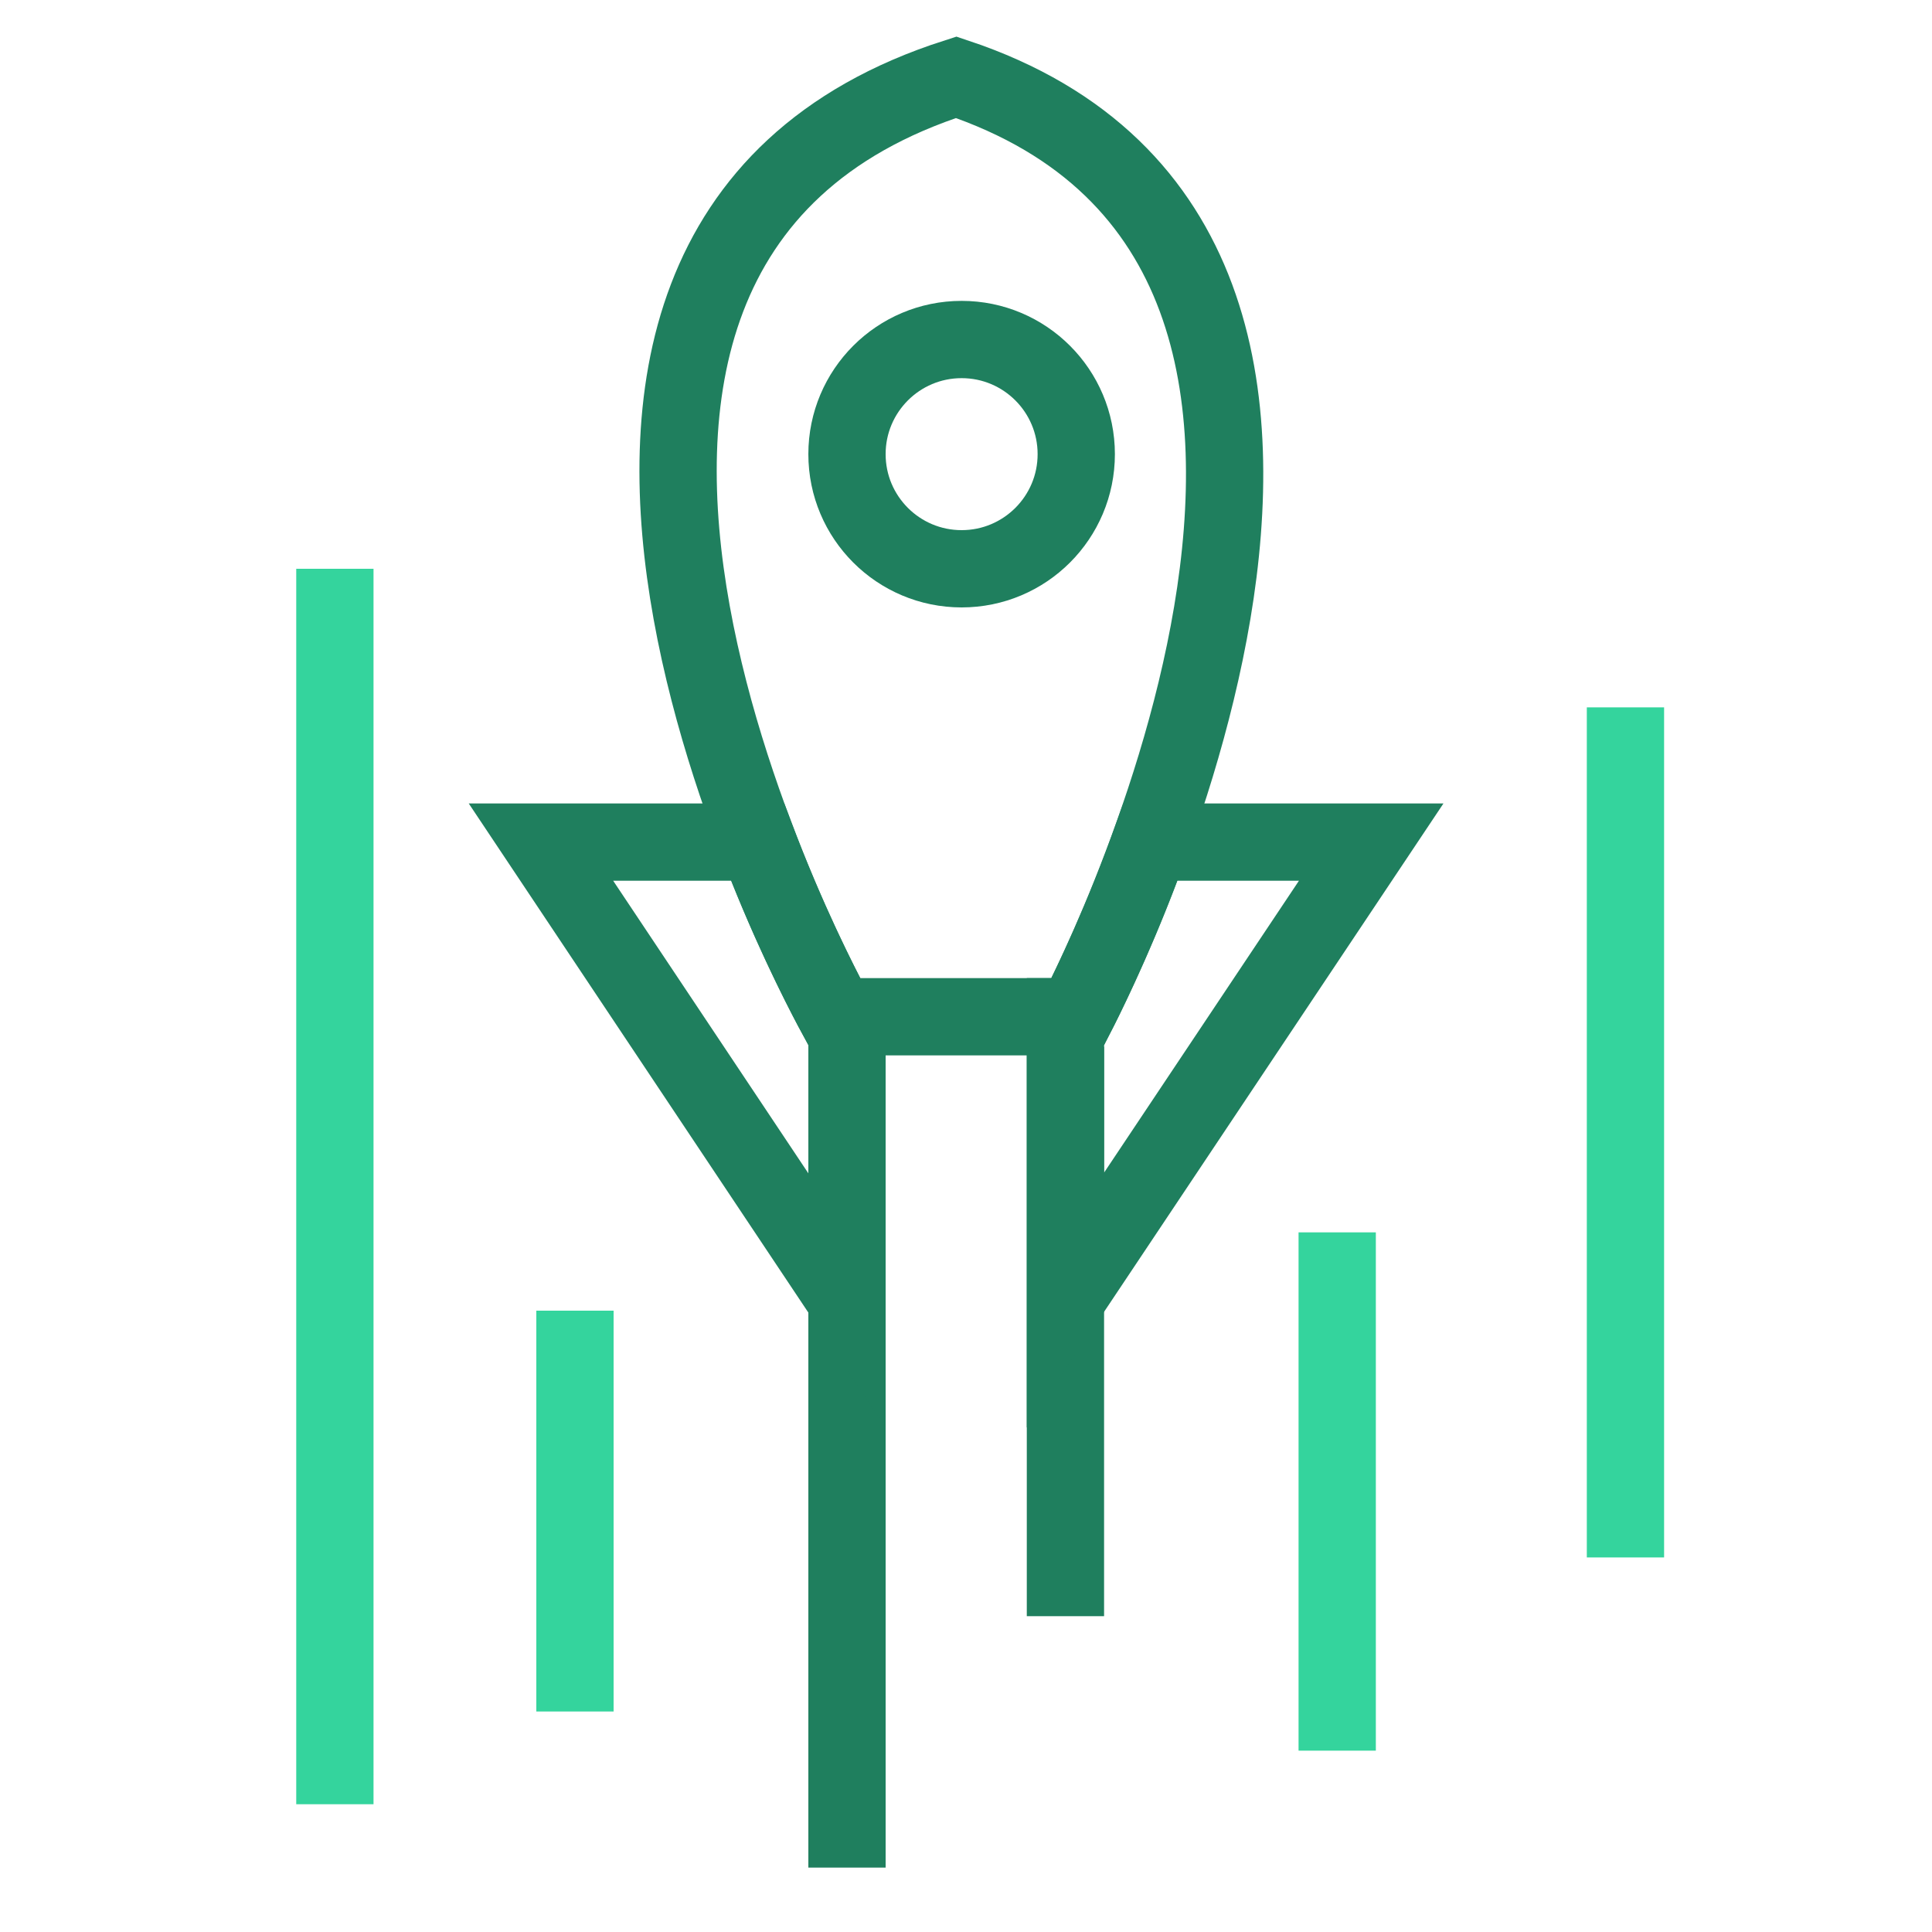 <svg xmlns="http://www.w3.org/2000/svg" viewBox="0 0 75 75"><title>icon-rocket</title><g id="icon-strategy"><circle cx="37.33" cy="17.63" r="4.45" style="fill:none;stroke:#1f7f5e;stroke-miterlimit:10;stroke-width:3px"/><line x1="32.88" y1="39.09" x2="32.88" y2="72.5" style="fill:none;stroke:#1f7f5e;stroke-miterlimit:10;stroke-width:3px"/><line x1="41.36" y1="40.63" x2="41.36" y2="62.74" style="fill:none;stroke:#1f7f5e;stroke-miterlimit:10;stroke-width:3px"/><path d="M41.74,39.47H32.49S15.91,9.79,37.12,3C57.47,9.79,41.74,39.47,41.74,39.47Z" style="fill:none;stroke:#1f7f5e;stroke-miterlimit:10;stroke-width:3px"/><path d="M44.66,32.69a59.25,59.25,0,0,1-2.92,6.78h-.38v11L53.23,32.69Z" style="fill:none;stroke:#1f7f5e;stroke-miterlimit:10;stroke-width:3px"/><path d="M32.49,39.47a57.73,57.73,0,0,1-3.08-6.78H21L32.88,50.5v-11Z" style="fill:none;stroke:#1f7f5e;stroke-miterlimit:10;stroke-width:3px"/><line x1="13" y1="22.08" x2="13" y2="70.04" style="fill:none;stroke:#34d49d;stroke-miterlimit:10;stroke-width:3px"/><line x1="22.32" y1="50.88" x2="22.32" y2="66.44" style="fill:none;stroke:#34d49d;stroke-miterlimit:10;stroke-width:3px"/><line x1="51.91" y1="47.84" x2="51.91" y2="67.96" style="fill:none;stroke:#34d49d;stroke-miterlimit:10;stroke-width:3px"/><line x1="63.1" y1="27.46" x2="63.1" y2="60.46" style="fill:none;stroke:#34d49d;stroke-miterlimit:10;stroke-width:3px"/></g></svg>